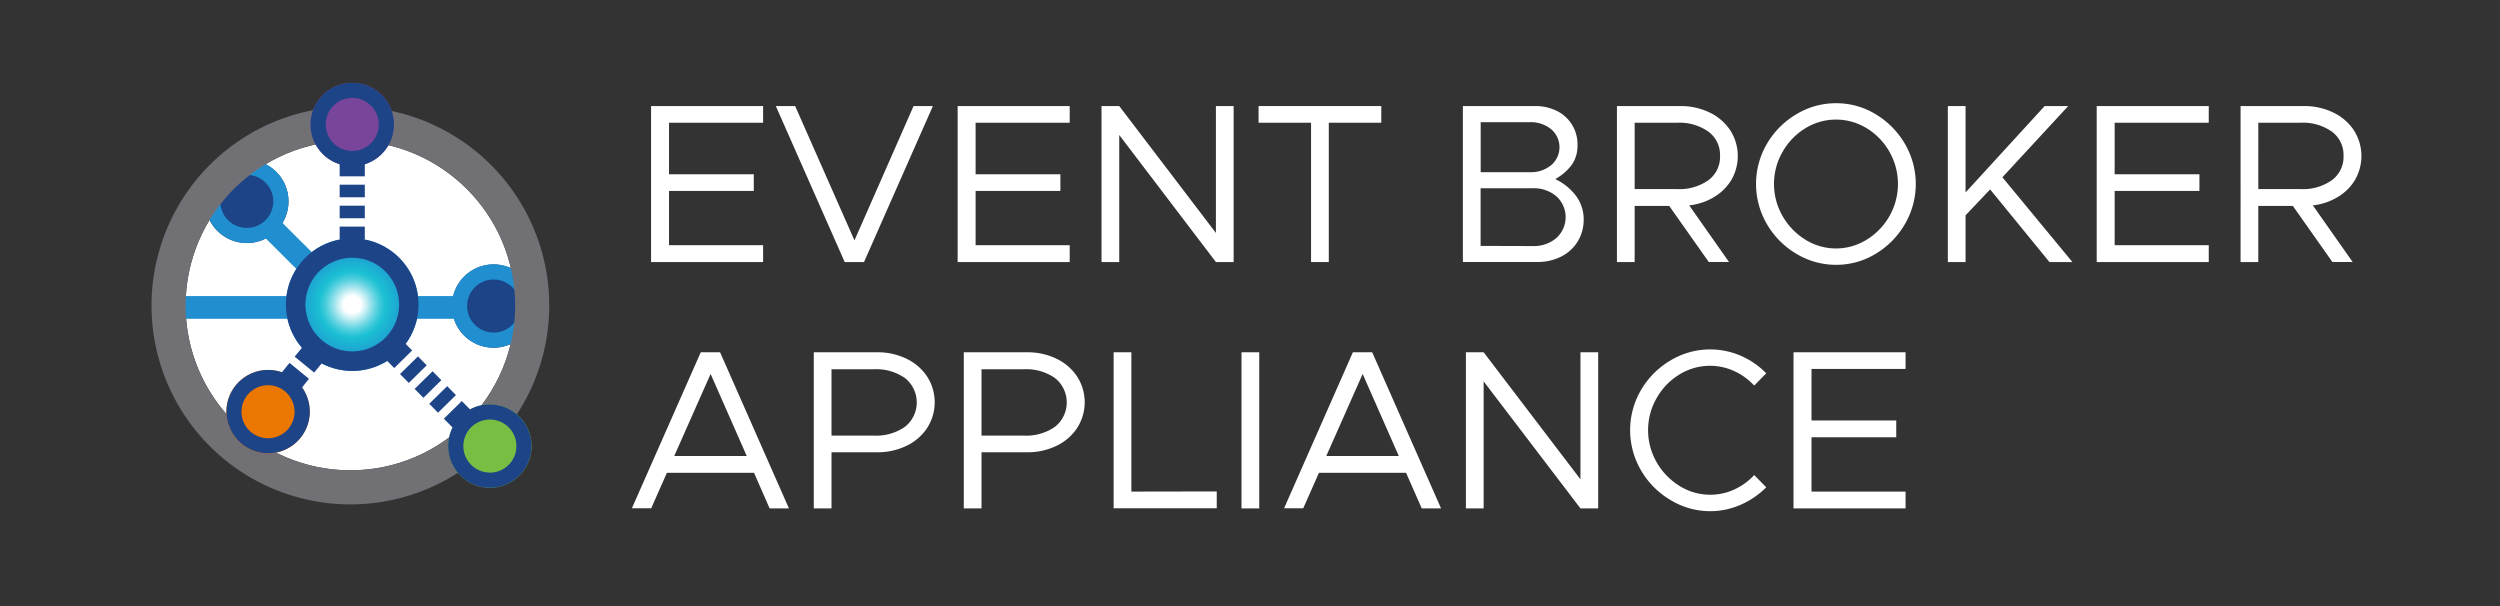 <svg id="artwork" xmlns="http://www.w3.org/2000/svg" xmlns:xlink="http://www.w3.org/1999/xlink" viewBox="0 0 660 160"><rect x="0" y="0" width="660" height="160" fill="#333333" stroke="none"/><title>Event Broker Appliance OSS Identity </title>
<defs><style>.cls-1{fill:#fff;}.cls-2{fill:#1e4488;}.cls-3{fill:#218fcf;}.cls-4{fill:#717074;}.cls-5{fill:#79459b;}.cls-6{fill:#78be43;}.cls-7{fill:#ec7700;}.cls-8{fill:url(#radial-gradient);}</style><radialGradient id="radial-gradient" cx="92.99" cy="80.42" r="17.5" gradientUnits="userSpaceOnUse"><stop offset="0.13" stop-color="#fff"/><stop offset="0.2" stop-color="#d1f2f6"/><stop offset="0.31" stop-color="#83dce7"/><stop offset="0.4" stop-color="#4acddc"/><stop offset="0.47" stop-color="#27c3d6"/><stop offset="0.51" stop-color="#1abfd3"/><stop offset="0.72" stop-color="#1ea3d1"/><stop offset="0.84" stop-color="#218fcf"/></radialGradient></defs><path class="cls-1" d="M176.62,32.4V46H199V50.4H176.62V64.74h24.84v4.44H171.88V28h29.58V32.4Z"/><path class="cls-1" d="M246.28,28,228.1,69.18H223L204.82,28h5.1l15.66,35.46L241.18,28Z"/><path class="cls-1" d="M257.56,32.4V46h22.38V50.4H257.56V64.74H282.4v4.44H252.82V28H282.4V32.4Z"/><path class="cls-1" d="M290.8,28h4.68L321,61.5V28h4.68V69.18H321L295.48,35.64V69.18H290.8Z"/><path class="cls-1" d="M346.12,32.4H332.26V28h32.4V32.4H350.8V69.18h-4.68Z"/><path class="cls-1" d="M386.2,28h18.9A12.73,12.73,0,0,1,411,29.28a9.77,9.77,0,0,1,5.46,8.94A8.88,8.88,0,0,1,415,43.44a13.9,13.9,0,0,1-4.41,3.84,14.74,14.74,0,0,1,5.55,4.53,10.3,10.3,0,0,1,1.95,6.09,11,11,0,0,1-1.56,5.82,10.7,10.7,0,0,1-4.35,4,13.6,13.6,0,0,1-6.33,1.44H386.2Zm17.7,17.46a8.36,8.36,0,0,0,5.61-1.86,6.22,6.22,0,0,0,0-9.48,8.36,8.36,0,0,0-5.61-1.86h-13v13.2Zm.72,19.5a9.16,9.16,0,0,0,6.27-2.13,7.42,7.42,0,0,0,0-11,9.16,9.16,0,0,0-6.27-2.13H390.88V64.92Z"/><path class="cls-1" d="M457.14,47.4A13.18,13.18,0,0,1,452.55,52a16,16,0,0,1-6.6,2.22l10.5,14.94h-5.34L440.67,54.36h-9.12V69.18h-4.68V28h16.74a17.43,17.43,0,0,1,7.68,1.68,13.45,13.45,0,0,1,5.49,4.71,12.58,12.58,0,0,1,.36,13Zm-25.59,2.52h11.23A13.21,13.21,0,0,0,451,47.58a7.61,7.61,0,0,0,3.09-6.42A7.61,7.61,0,0,0,451,34.74a13.21,13.21,0,0,0-8.18-2.34H431.55Z"/><path class="cls-1" d="M474.24,67a21.76,21.76,0,0,1-7.77-7.83,21,21,0,0,1,0-21.21,21.83,21.83,0,0,1,7.77-7.8,20.13,20.13,0,0,1,10.47-2.91,19.92,19.92,0,0,1,10.47,2.91,22,22,0,0,1,7.71,7.8,21,21,0,0,1,0,21.21A21.91,21.91,0,0,1,495.18,67a19.92,19.92,0,0,1-10.47,2.91A20.13,20.13,0,0,1,474.24,67Zm18.6-3.75a17.35,17.35,0,0,0,6-6.24,17.17,17.17,0,0,0,0-16.89,17,17,0,0,0-6-6.24,15.46,15.46,0,0,0-16.26,0,17.27,17.27,0,0,0-6,6.24,17,17,0,0,0,0,16.89,17.6,17.6,0,0,0,6,6.24,15.29,15.29,0,0,0,16.26,0Z"/><path class="cls-1" d="M514.23,28h4.68v22.8L539.79,28H546L528.63,46.8l18.48,22.38h-6.06L525.39,50l-6.48,6.84V69.18h-4.68Z"/><path class="cls-1" d="M558.27,32.4V46h22.38V50.4H558.27V64.74h24.84v4.44H553.53V28h29.58V32.4Z"/><path class="cls-1" d="M621.78,47.4A13.18,13.18,0,0,1,617.19,52a16,16,0,0,1-6.6,2.22l10.5,14.94h-5.34L605.31,54.36h-9.12V69.18h-4.68V28h16.74a17.43,17.43,0,0,1,7.68,1.68,13.45,13.45,0,0,1,5.49,4.71,12.58,12.58,0,0,1,.36,13Zm-25.59,2.52h11.22a13.23,13.23,0,0,0,8.19-2.34,7.61,7.61,0,0,0,3.09-6.42,7.61,7.61,0,0,0-3.09-6.42,13.23,13.23,0,0,0-8.19-2.34H596.19Z"/><path class="cls-1" d="M199.06,124.82h-23l-4.14,9.36h-5.1L185,93h5.1l18.18,41.22h-5.1Zm-1.92-4.44L187.6,98.72,178,120.38Z"/><path class="cls-1" d="M214.84,93h16.74a17.43,17.43,0,0,1,7.68,1.68,13.45,13.45,0,0,1,5.49,4.71,12.54,12.54,0,0,1,0,13.62,13.45,13.45,0,0,1-5.49,4.71,17.43,17.43,0,0,1-7.68,1.68H219.52v14.82h-4.68Zm15.9,22a13.23,13.23,0,0,0,8.19-2.34,8.21,8.21,0,0,0,0-12.84,13.23,13.23,0,0,0-8.19-2.34H219.52v17.52Z"/><path class="cls-1" d="M254.44,93h16.74a17.43,17.43,0,0,1,7.68,1.68,13.45,13.45,0,0,1,5.49,4.71,12.54,12.54,0,0,1,0,13.62,13.45,13.45,0,0,1-5.49,4.71,17.43,17.43,0,0,1-7.68,1.68H259.12v14.82h-4.68Zm15.9,22a13.23,13.23,0,0,0,8.19-2.34,8.21,8.21,0,0,0,0-12.84,13.23,13.23,0,0,0-8.19-2.34H259.12v17.52Z"/><path class="cls-1" d="M321.22,129.74v4.44H294V93h4.68v36.78Z"/><path class="cls-1" d="M327.76,93h4.68v41.22h-4.68Z"/><path class="cls-1" d="M371.2,124.82h-23l-4.14,9.36H339L357.16,93h5.1l18.18,41.22h-5.1Zm-1.92-4.44-9.54-21.66-9.6,21.66Z"/><path class="cls-1" d="M387,93h4.68l25.56,33.54V93h4.68v41.22h-4.68l-25.56-33.54v33.54H387Z"/><path class="cls-1" d="M441,132a21.76,21.76,0,0,1-7.77-7.83,21,21,0,0,1,0-21.21,21.83,21.83,0,0,1,7.77-7.8,20.34,20.34,0,0,1,18.51-1.26,21,21,0,0,1,6.78,4.65l-3.18,3.24a16.5,16.5,0,0,0-5.31-3.84,15.35,15.35,0,0,0-14.46.93,17.27,17.27,0,0,0-6,6.24,17,17,0,0,0,0,16.89,17.6,17.6,0,0,0,6,6.24,15.26,15.26,0,0,0,14.46,1,16.5,16.5,0,0,0,5.31-3.84l3.18,3.24a21.93,21.93,0,0,1-6.78,4.62,19.85,19.85,0,0,1-8,1.68A20.13,20.13,0,0,1,441,132Z"/><path class="cls-1" d="M478.24,97.4V111h22.37v4.44H478.24v14.34h24.83v4.44H473.49V93h29.58V97.4Z"/><circle class="cls-1" cx="92.5" cy="80.66" r="43.5"/><circle class="cls-2" cx="65.16" cy="53.17" r="11.01"/><path class="cls-3" d="M84.75,69,74.57,58.85a10.89,10.89,0,0,0,1.6-5.68,11,11,0,1,0-6,9.78L80.51,73.27ZM58.15,53.17a7,7,0,1,1,7,7A7,7,0,0,1,58.15,53.17Z"/><circle class="cls-2" cx="130.31" cy="80.8" r="11.01"/><path class="cls-3" d="M130.31,69.79a11,11,0,0,0-10.68,8.37H47.36v6h72.46a11,11,0,1,0,10.49-14.37Zm0,18a7,7,0,1,1,7-7A7,7,0,0,1,130.31,87.81Z"/><path class="cls-4" d="M92.5,28.16A52.5,52.5,0,1,0,145,80.66,52.51,52.51,0,0,0,92.5,28.16Zm0,96A43.5,43.5,0,1,1,136,80.66,43.5,43.5,0,0,1,92.5,124.16Z"/><circle class="cls-5" cx="92.99" cy="32.86" r="11.01"/><circle class="cls-6" cx="129.33" cy="117.77" r="11.01"/><circle class="cls-7" cx="70.76" cy="108.69" r="11.01"/><circle class="cls-8" cx="92.99" cy="80.42" r="17.5"/><path class="cls-2" d="M89.67,43.36v3.19h6.64V43.36a11,11,0,1,0-6.64,0ZM93,25.85a7,7,0,1,1-7,7A7,7,0,0,1,93,25.85Z"/><rect class="cls-2" x="89.67" y="48.76" width="6.64" height="3.32"/><rect class="cls-2" x="89.67" y="54.3" width="6.64" height="3.32"/><path class="cls-2" d="M81.57,100l-5.14-4.2-2,2.48a11,11,0,1,0,5.32,4ZM70.76,115.7a7,7,0,1,1,7-7A7,7,0,0,1,70.76,115.7Z"/><path class="cls-2" d="M108.8,92.52l-1.72-1.75A17.46,17.46,0,0,0,95.72,63.15h.59V59.83H89.67v3.32h.59A17.46,17.46,0,0,0,79.72,91.8l-1.93,2.36,5.15,4.2,2-2.43a17.37,17.37,0,0,0,17.28-.65l1.86,1.89ZM93,92.77a12.36,12.36,0,1,1,12.36-12.35A12.36,12.36,0,0,1,93,92.77Z"/><rect class="cls-2" x="113.53" y="103.8" width="6.64" height="3.3" transform="translate(-40.41 112.11) rotate(-44.49)"/><rect class="cls-2" x="105.81" y="95.94" width="6.64" height="3.3" transform="translate(-37.11 104.45) rotate(-44.49)"/><rect class="cls-2" x="109.67" y="99.87" width="6.64" height="3.3" transform="translate(-38.76 108.28) rotate(-44.49)"/><path class="cls-2" d="M129.33,106.76a11,11,0,0,0-5.24,1.32l-2.17-2.2-4.74,4.65,2.3,2.34a10.85,10.85,0,0,0-1.16,4.9,11,11,0,1,0,11-11Zm0,18a7,7,0,1,1,7-7A7,7,0,0,1,129.33,124.78Z"/></svg>
